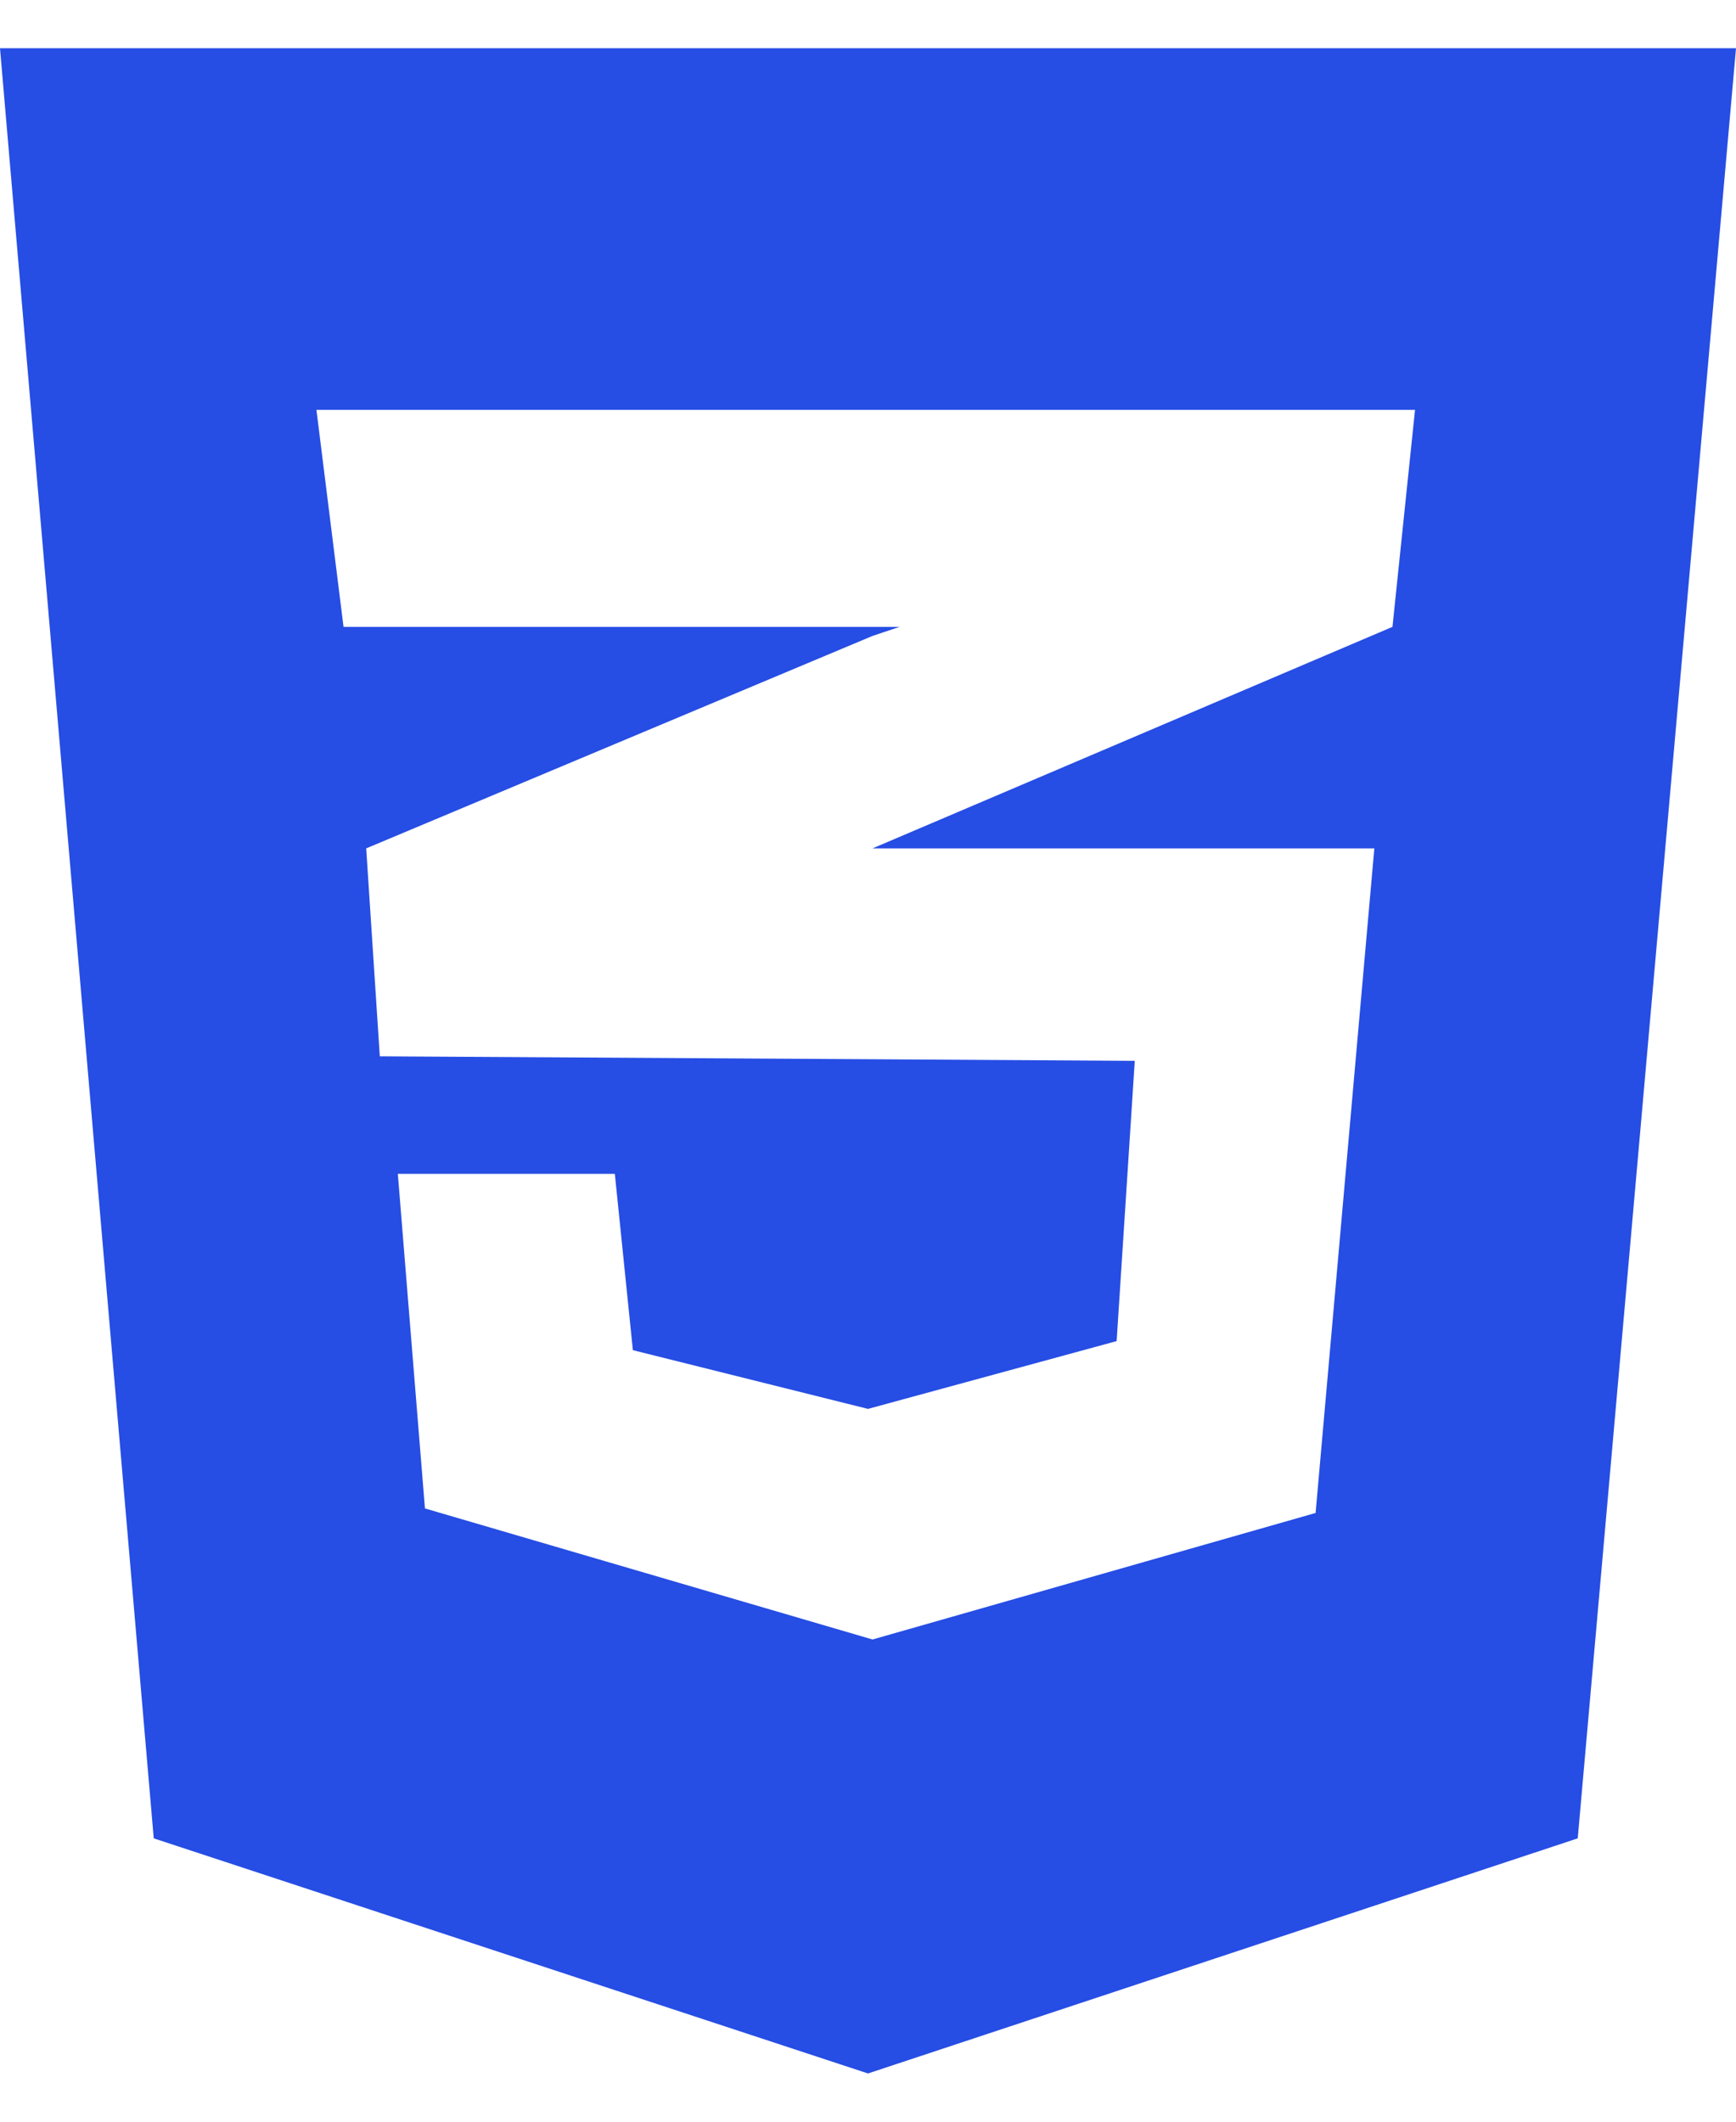<svg width="18" height="22" viewBox="0 0 18 22" fill="none" xmlns="http://www.w3.org/2000/svg">
<path d="M0 0.5L1.594 19.062L9 21.5L16.359 19.062L18 0.5H0ZM14.672 4.25L14.438 6.5L9.047 8.797H9H14.25L13.641 15.688L9.047 17L4.406 15.641L4.125 12.172H6.375L6.562 14L9 14.609L11.578 13.906L11.766 11L3.938 10.953L3.797 8.797L9.047 6.594L9.328 6.5H3.562L3.281 4.25H14.672Z" fill="#264DE4"/>
</svg>
